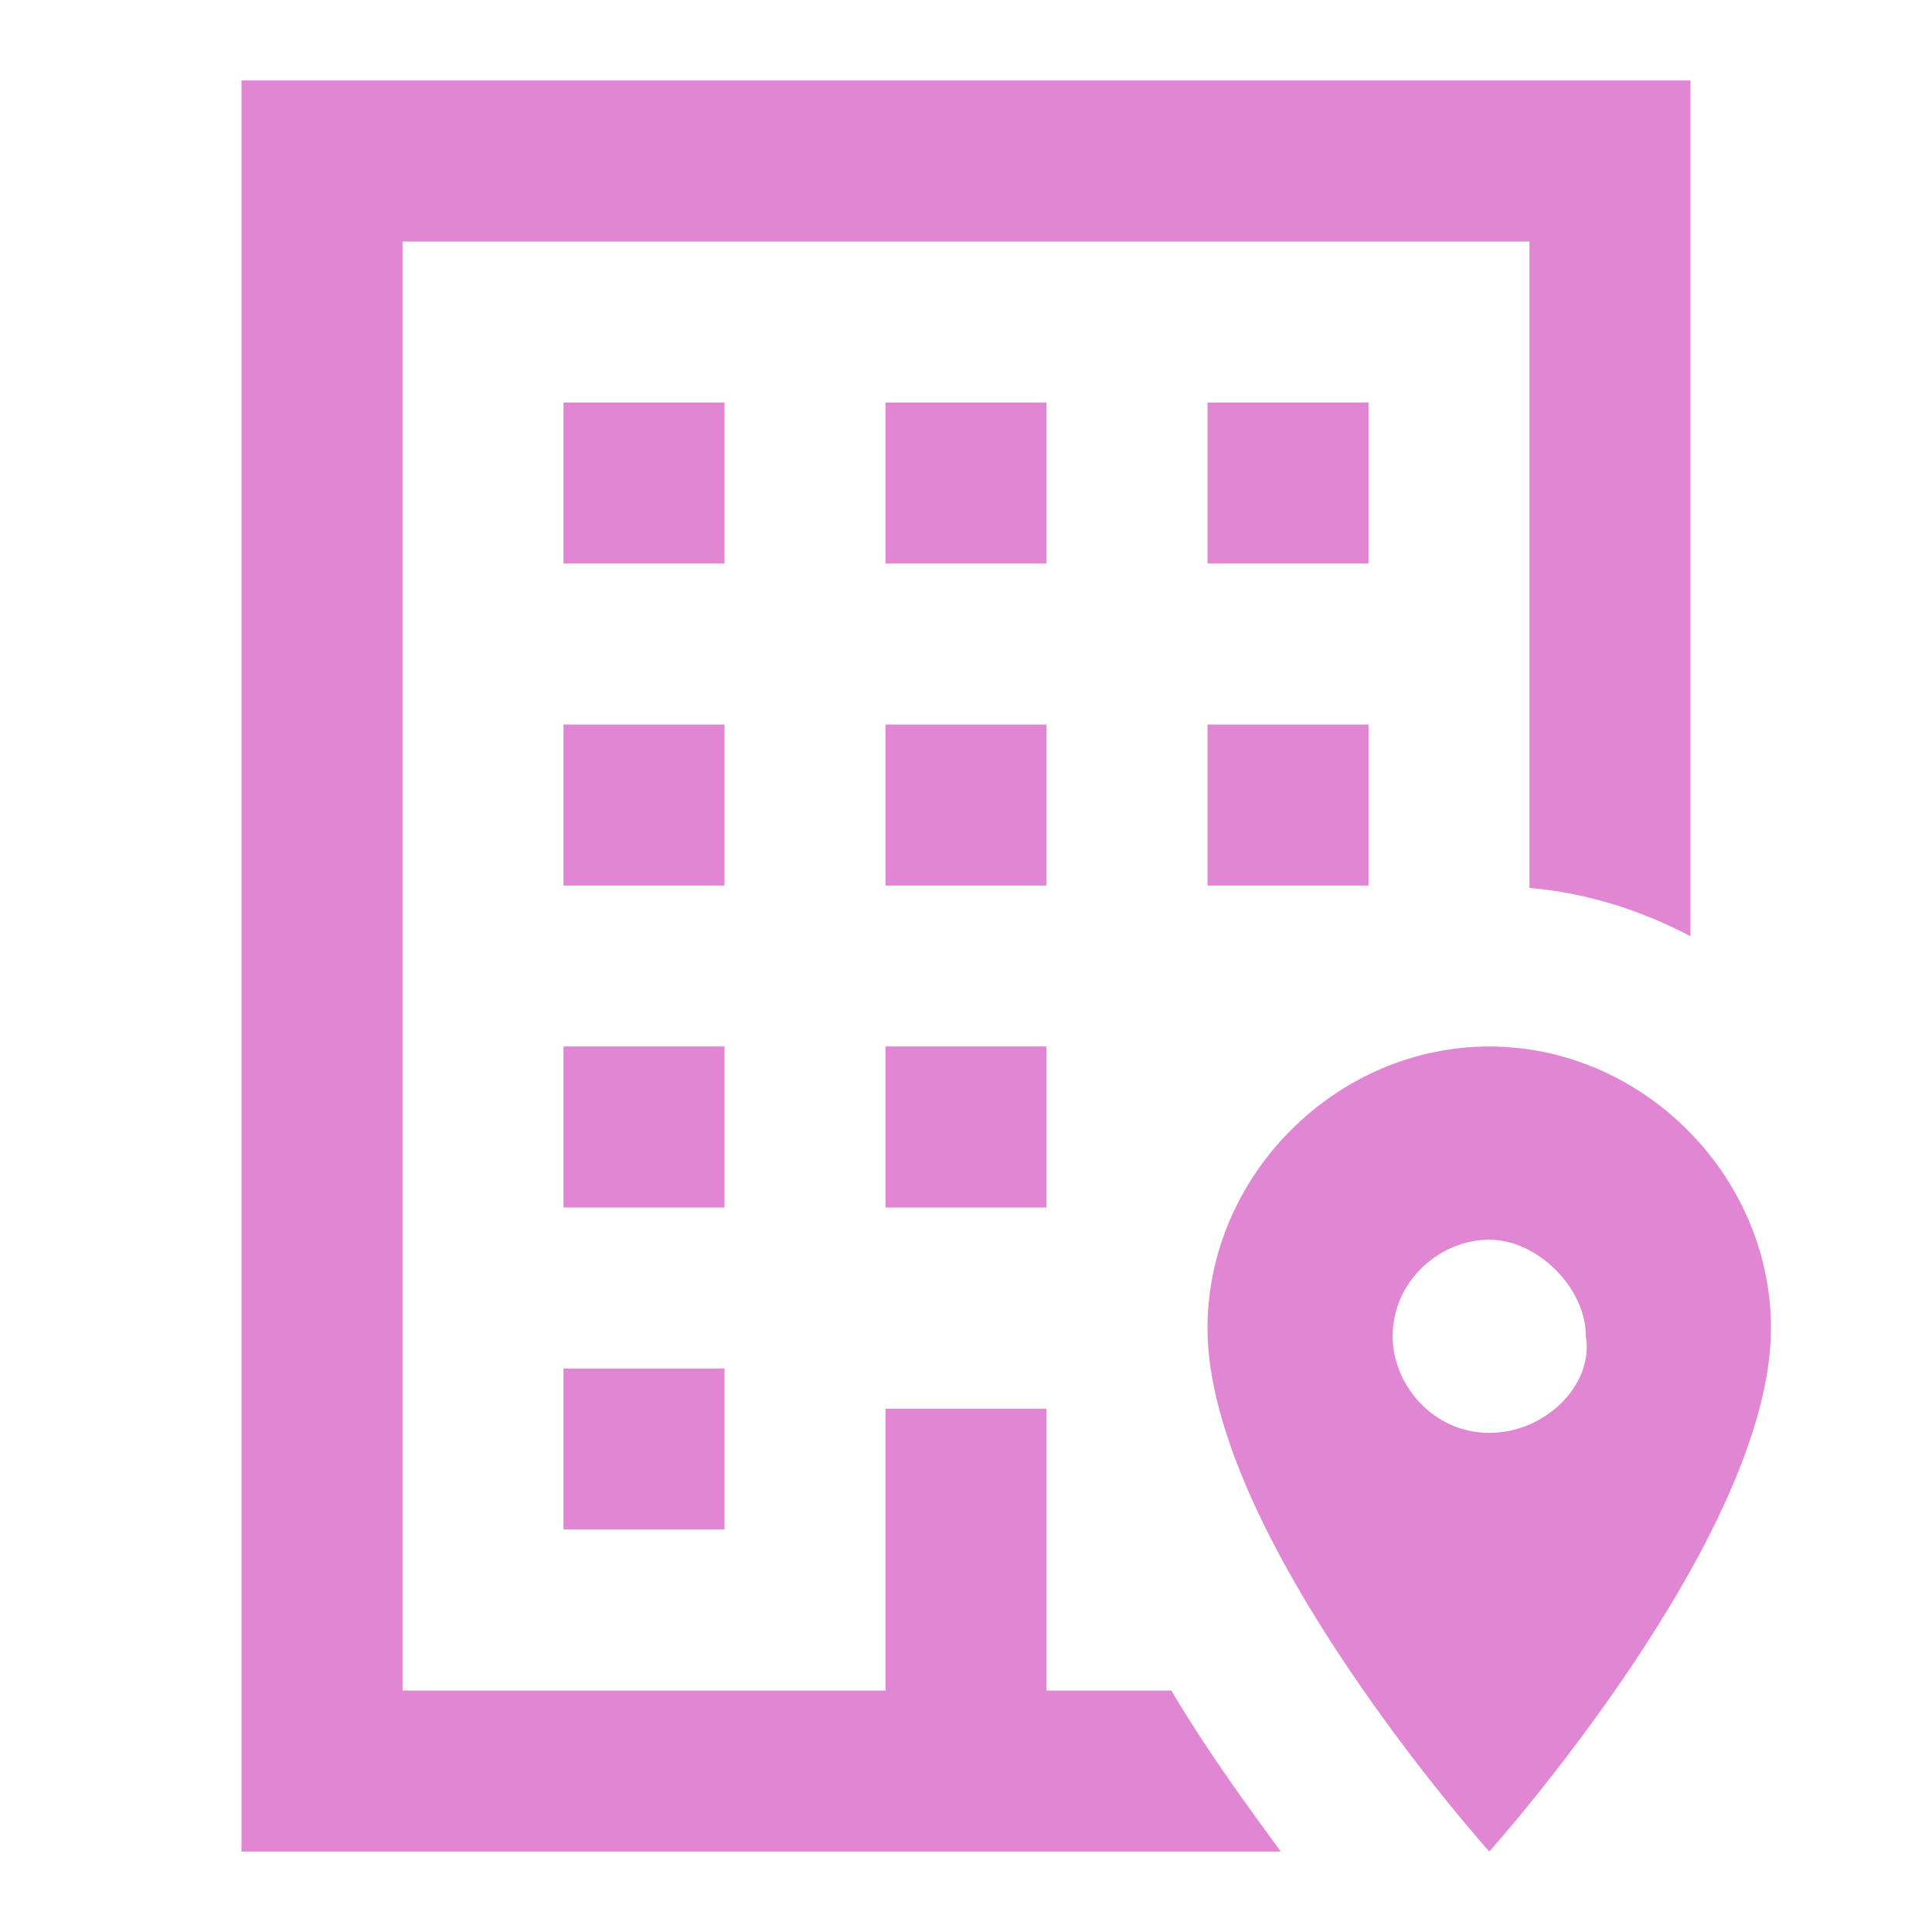 <svg xmlns="http://www.w3.org/2000/svg" width="32" height="32" viewBox="0 0 32 32" fill="none">
  <path d="M20 12H22.667V14.667H20V12ZM22.667 6.667H20V9.333H22.667V6.667ZM14.667 20H17.333V17.333H14.667V20ZM17.333 6.667H14.667V9.333H17.333V6.667ZM14.667 14.667H17.333V12H14.667V14.667ZM12 6.667H9.333V9.333H12V6.667ZM12 12H9.333V14.667H12V12ZM19.4 28H17.333V23.333H14.667V28H6.667V4H25.333V14.707C26.28 14.787 27.187 15.08 28 15.507V1.333H4V30.667H21.213C20.667 29.92 20 29.013 19.4 28ZM9.333 25.333H12V22.667H9.333V25.333ZM12 17.333H9.333V20H12V17.333ZM29.333 22C29.333 25.467 24.667 30.667 24.667 30.667C24.667 30.667 20 25.467 20 22C20 19.467 22.133 17.333 24.667 17.333C27.2 17.333 29.333 19.467 29.333 22ZM26.267 22.133C26.267 21.333 25.467 20.533 24.667 20.533C23.867 20.533 23.067 21.2 23.067 22.133C23.067 22.933 23.733 23.733 24.667 23.733C25.6 23.733 26.4 22.933 26.267 22.133Z" fill="#E086D3"/>
</svg>